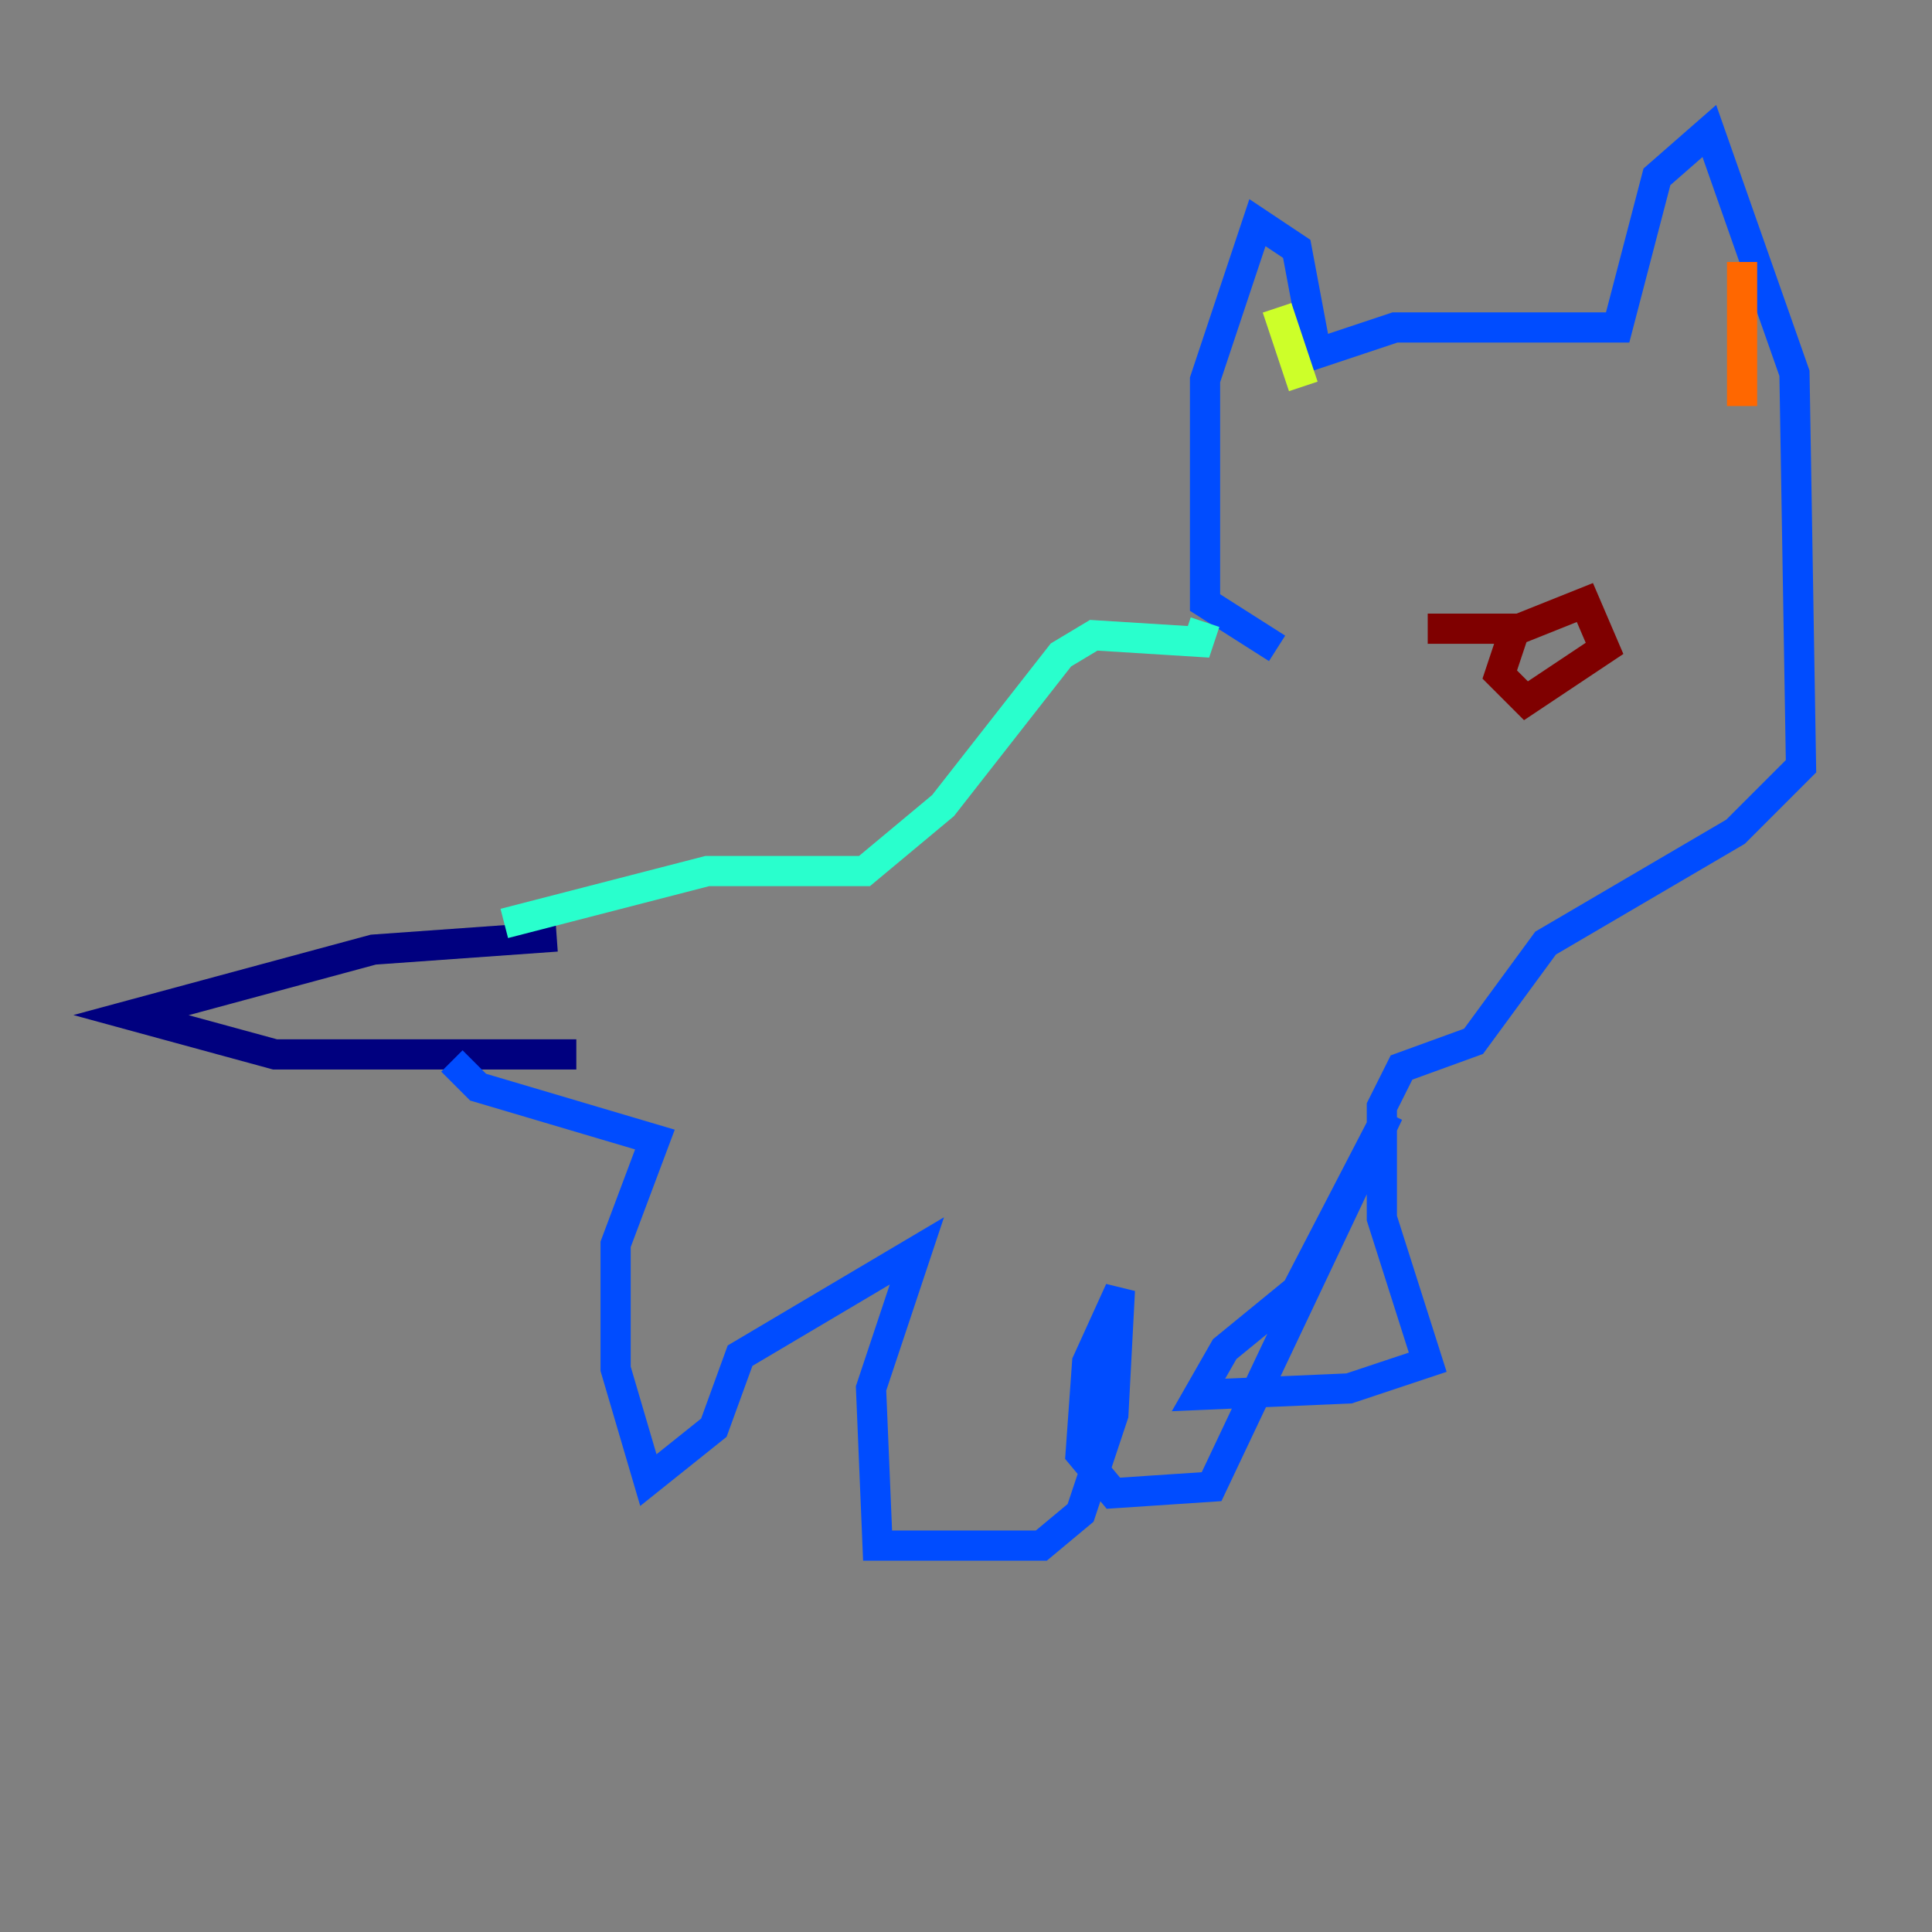 <?xml version="1.0" encoding="utf-8" ?>
<svg baseProfile="tiny" height="128" version="1.2" viewBox="0,0,128,128" width="128" xmlns="http://www.w3.org/2000/svg" xmlns:ev="http://www.w3.org/2001/xml-events" xmlns:xlink="http://www.w3.org/1999/xlink"><rect x="0" y="0" width="128" height="128" fill="#808080" stroke="none"/><defs /><polyline fill="none" points="36.881,62.047 24.732,62.915 8.678,67.254 18.224,69.858 38.183,69.858" stroke="#00007f" stroke-width="2" /><polyline fill="none" points="84.61,42.956 79.837,39.919 79.837,25.166 83.308,14.752 85.912,16.488 87.214,23.43 92.42,21.695 107.173,21.695 109.776,11.715 113.248,8.678 118.888,24.732 119.322,50.766 114.983,55.105 102.4,62.481 97.627,68.99 92.854,70.725 91.552,73.329 91.552,80.705 94.59,90.251 89.383,91.986 79.403,92.42 81.139,89.383 85.912,85.478 91.986,73.763 80.271,98.495 73.763,98.929 71.593,96.325 72.027,90.251 74.197,85.478 73.763,93.722 71.593,100.231 68.99,102.4 58.142,102.4 57.709,91.986 60.746,82.875 49.031,89.817 47.295,94.59 42.956,98.061 40.786,90.685 40.786,82.441 43.39,75.498 31.675,72.027 29.939,70.291" stroke="#004cff" stroke-width="2" /><polyline fill="none" points="33.41,61.18 46.861,57.709 57.275,57.709 62.481,53.37 70.291,43.39 72.461,42.088 79.403,42.522 79.837,41.22" stroke="#29ffcd" stroke-width="2" /><polyline fill="none" points="84.61,20.393 86.346,25.6" stroke="#cdff29" stroke-width="2" /><polyline fill="none" points="115.417,17.356 115.417,26.902" stroke="#ff6700" stroke-width="2" /><polyline fill="none" points="94.59,41.654 100.664,41.654 105.003,39.919 106.305,42.956 101.098,46.427 99.363,44.691 100.231,42.088" stroke="#7f0000" stroke-width="2" /></svg>